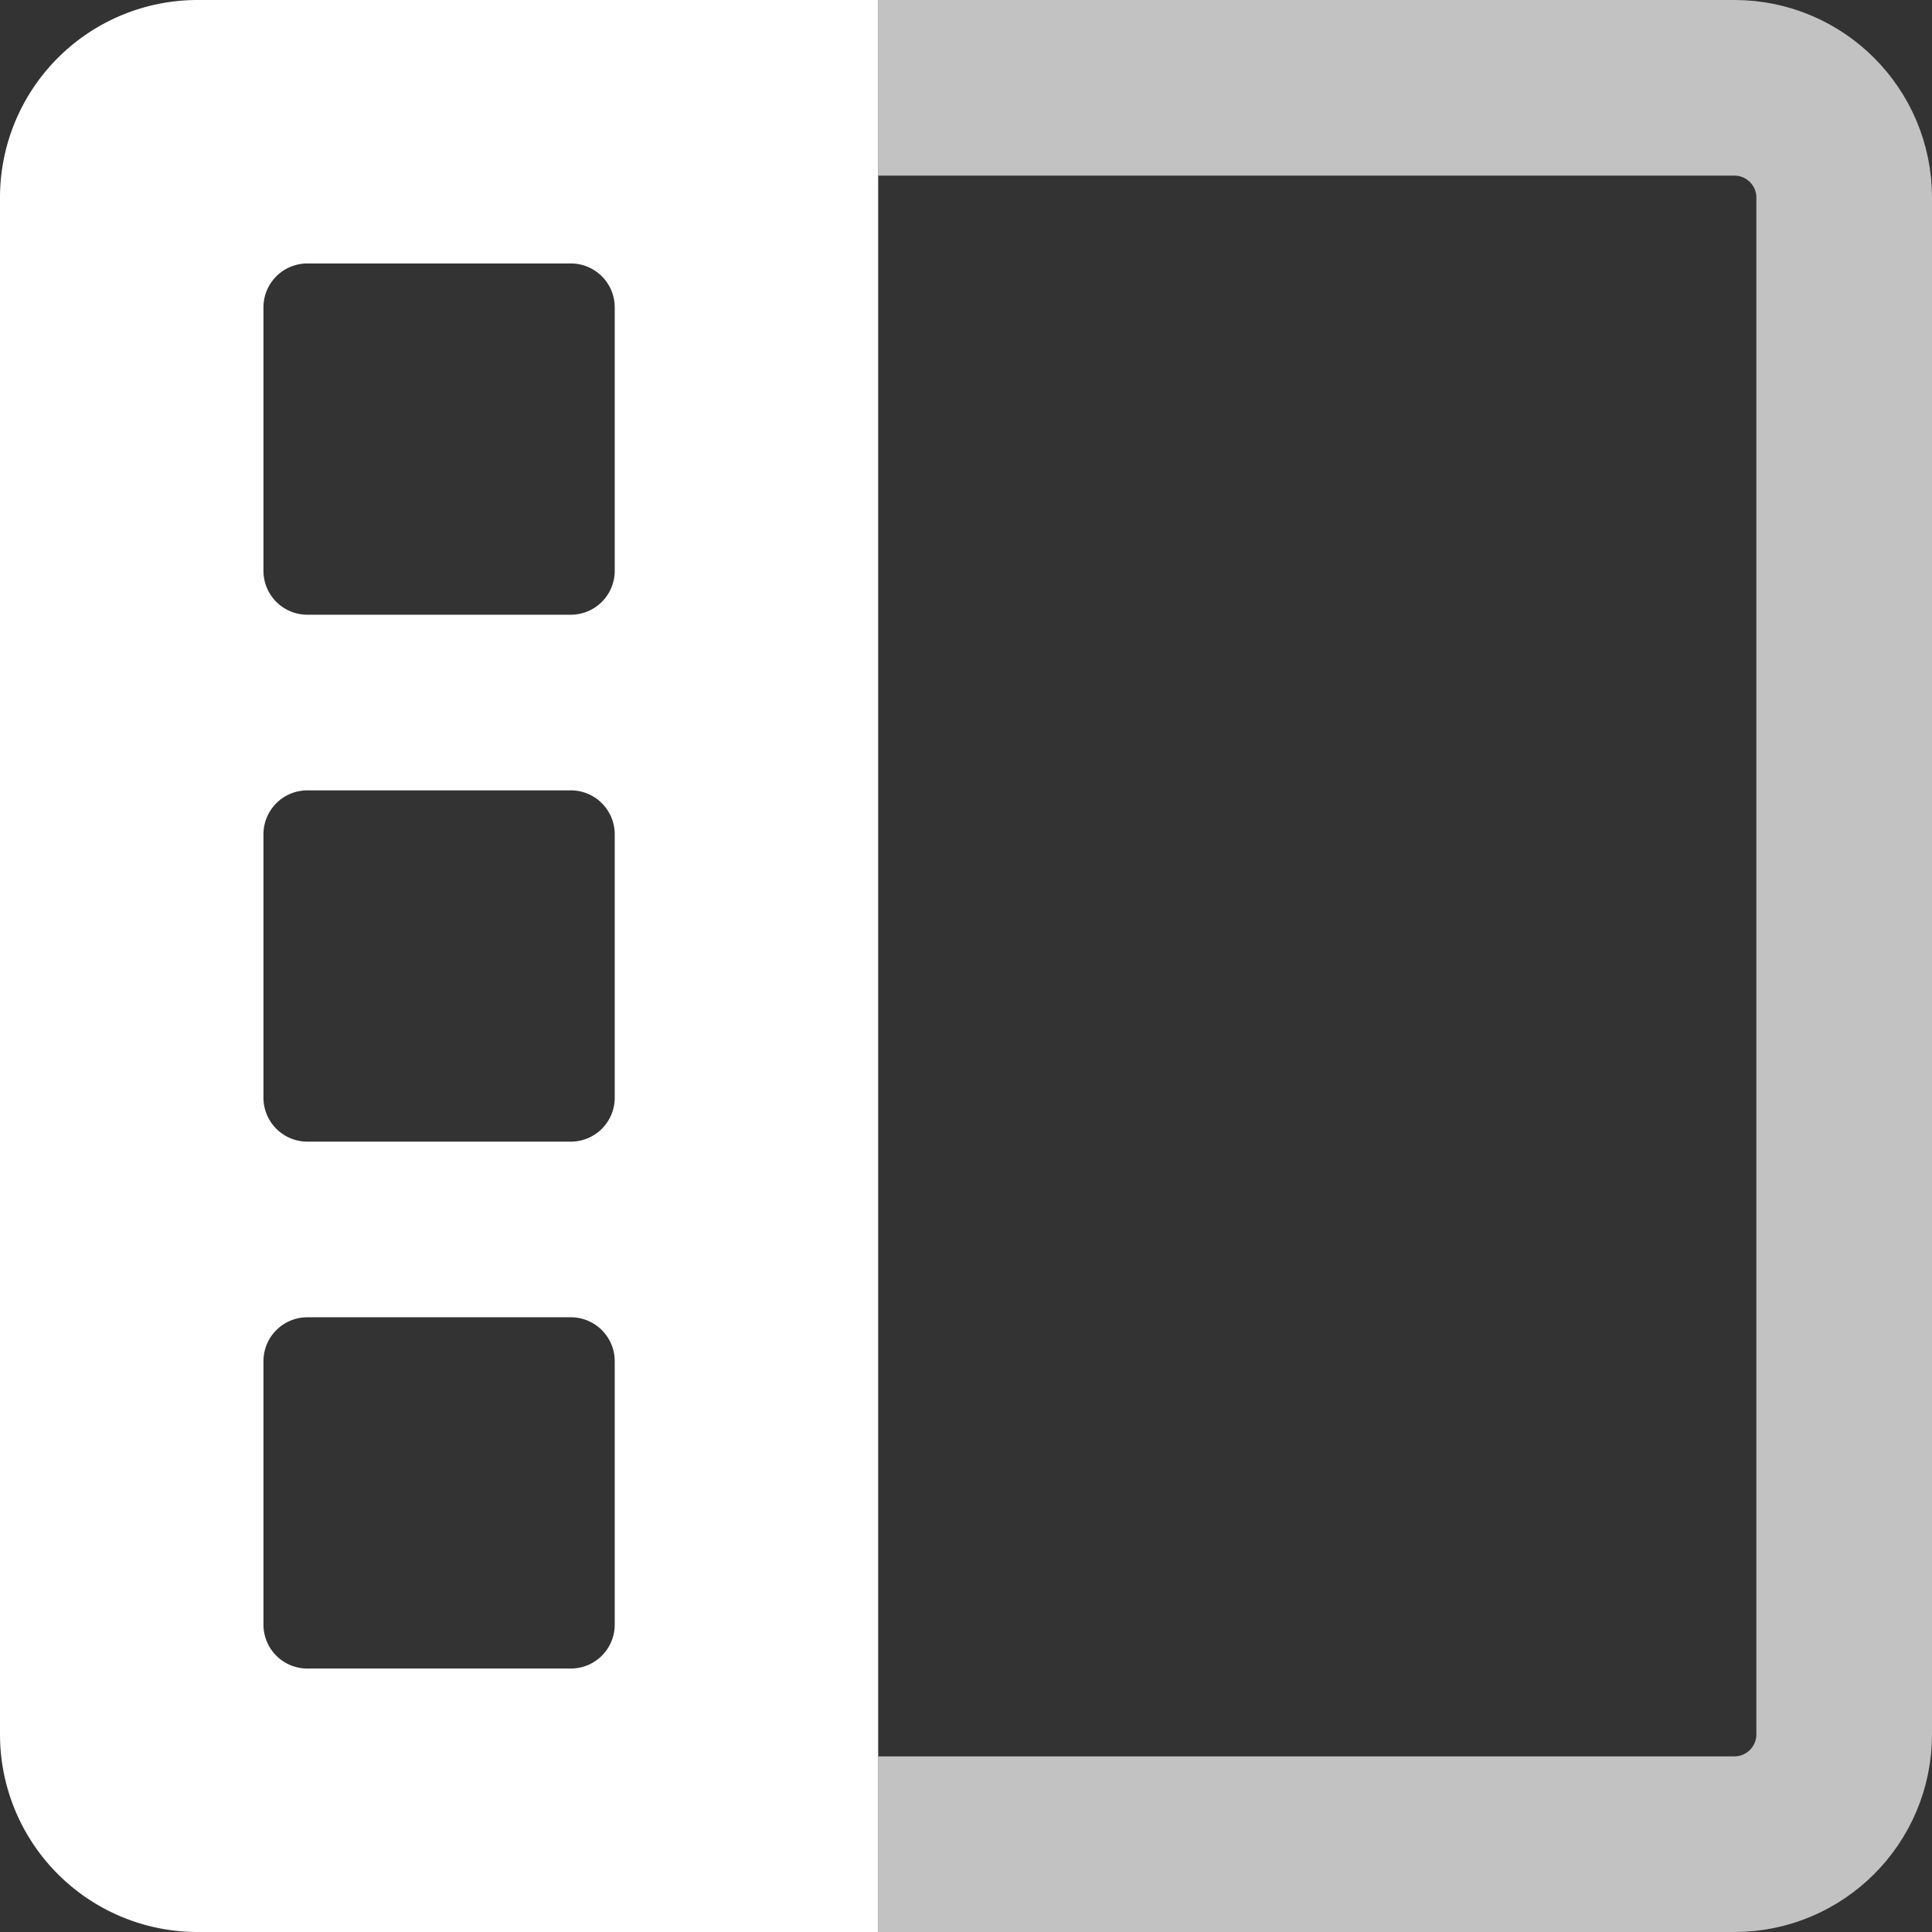 <svg xmlns="http://www.w3.org/2000/svg" width="22" height="22"><rect width="100%" height="100%" fill="#333333" stroke="none"/><g fill="none"><path fill="#FFF" d="M2.25 0A2.25 2.25 0 0 0 0 2.25v17.5A2.25 2.25 0 0 0 2.25 22H10V0H2.25zM7 18.5a.5.5 0 0 1-.5.5h-3a.5.5 0 0 1-.5-.5v-3a.5.5 0 0 1 .5-.5h3a.5.5 0 0 1 .5.5v3zm0-6a.5.5 0 0 1-.5.5h-3a.5.5 0 0 1-.5-.5v-3a.5.5 0 0 1 .5-.5h3a.5.5 0 0 1 .5.5v3zm0-6a.5.5 0 0 1-.5.5h-3a.5.5 0 0 1-.5-.5v-3a.5.5 0 0 1 .5-.5h3a.5.5 0 0 1 .5.5v3z"/><path stroke="#FFF" stroke-width="2" d="M10 1h9.75c.69 0 1.25.56 1.25 1.25v17.5c0 .69-.56 1.25-1.25 1.25H10" opacity=".703"/></g></svg>